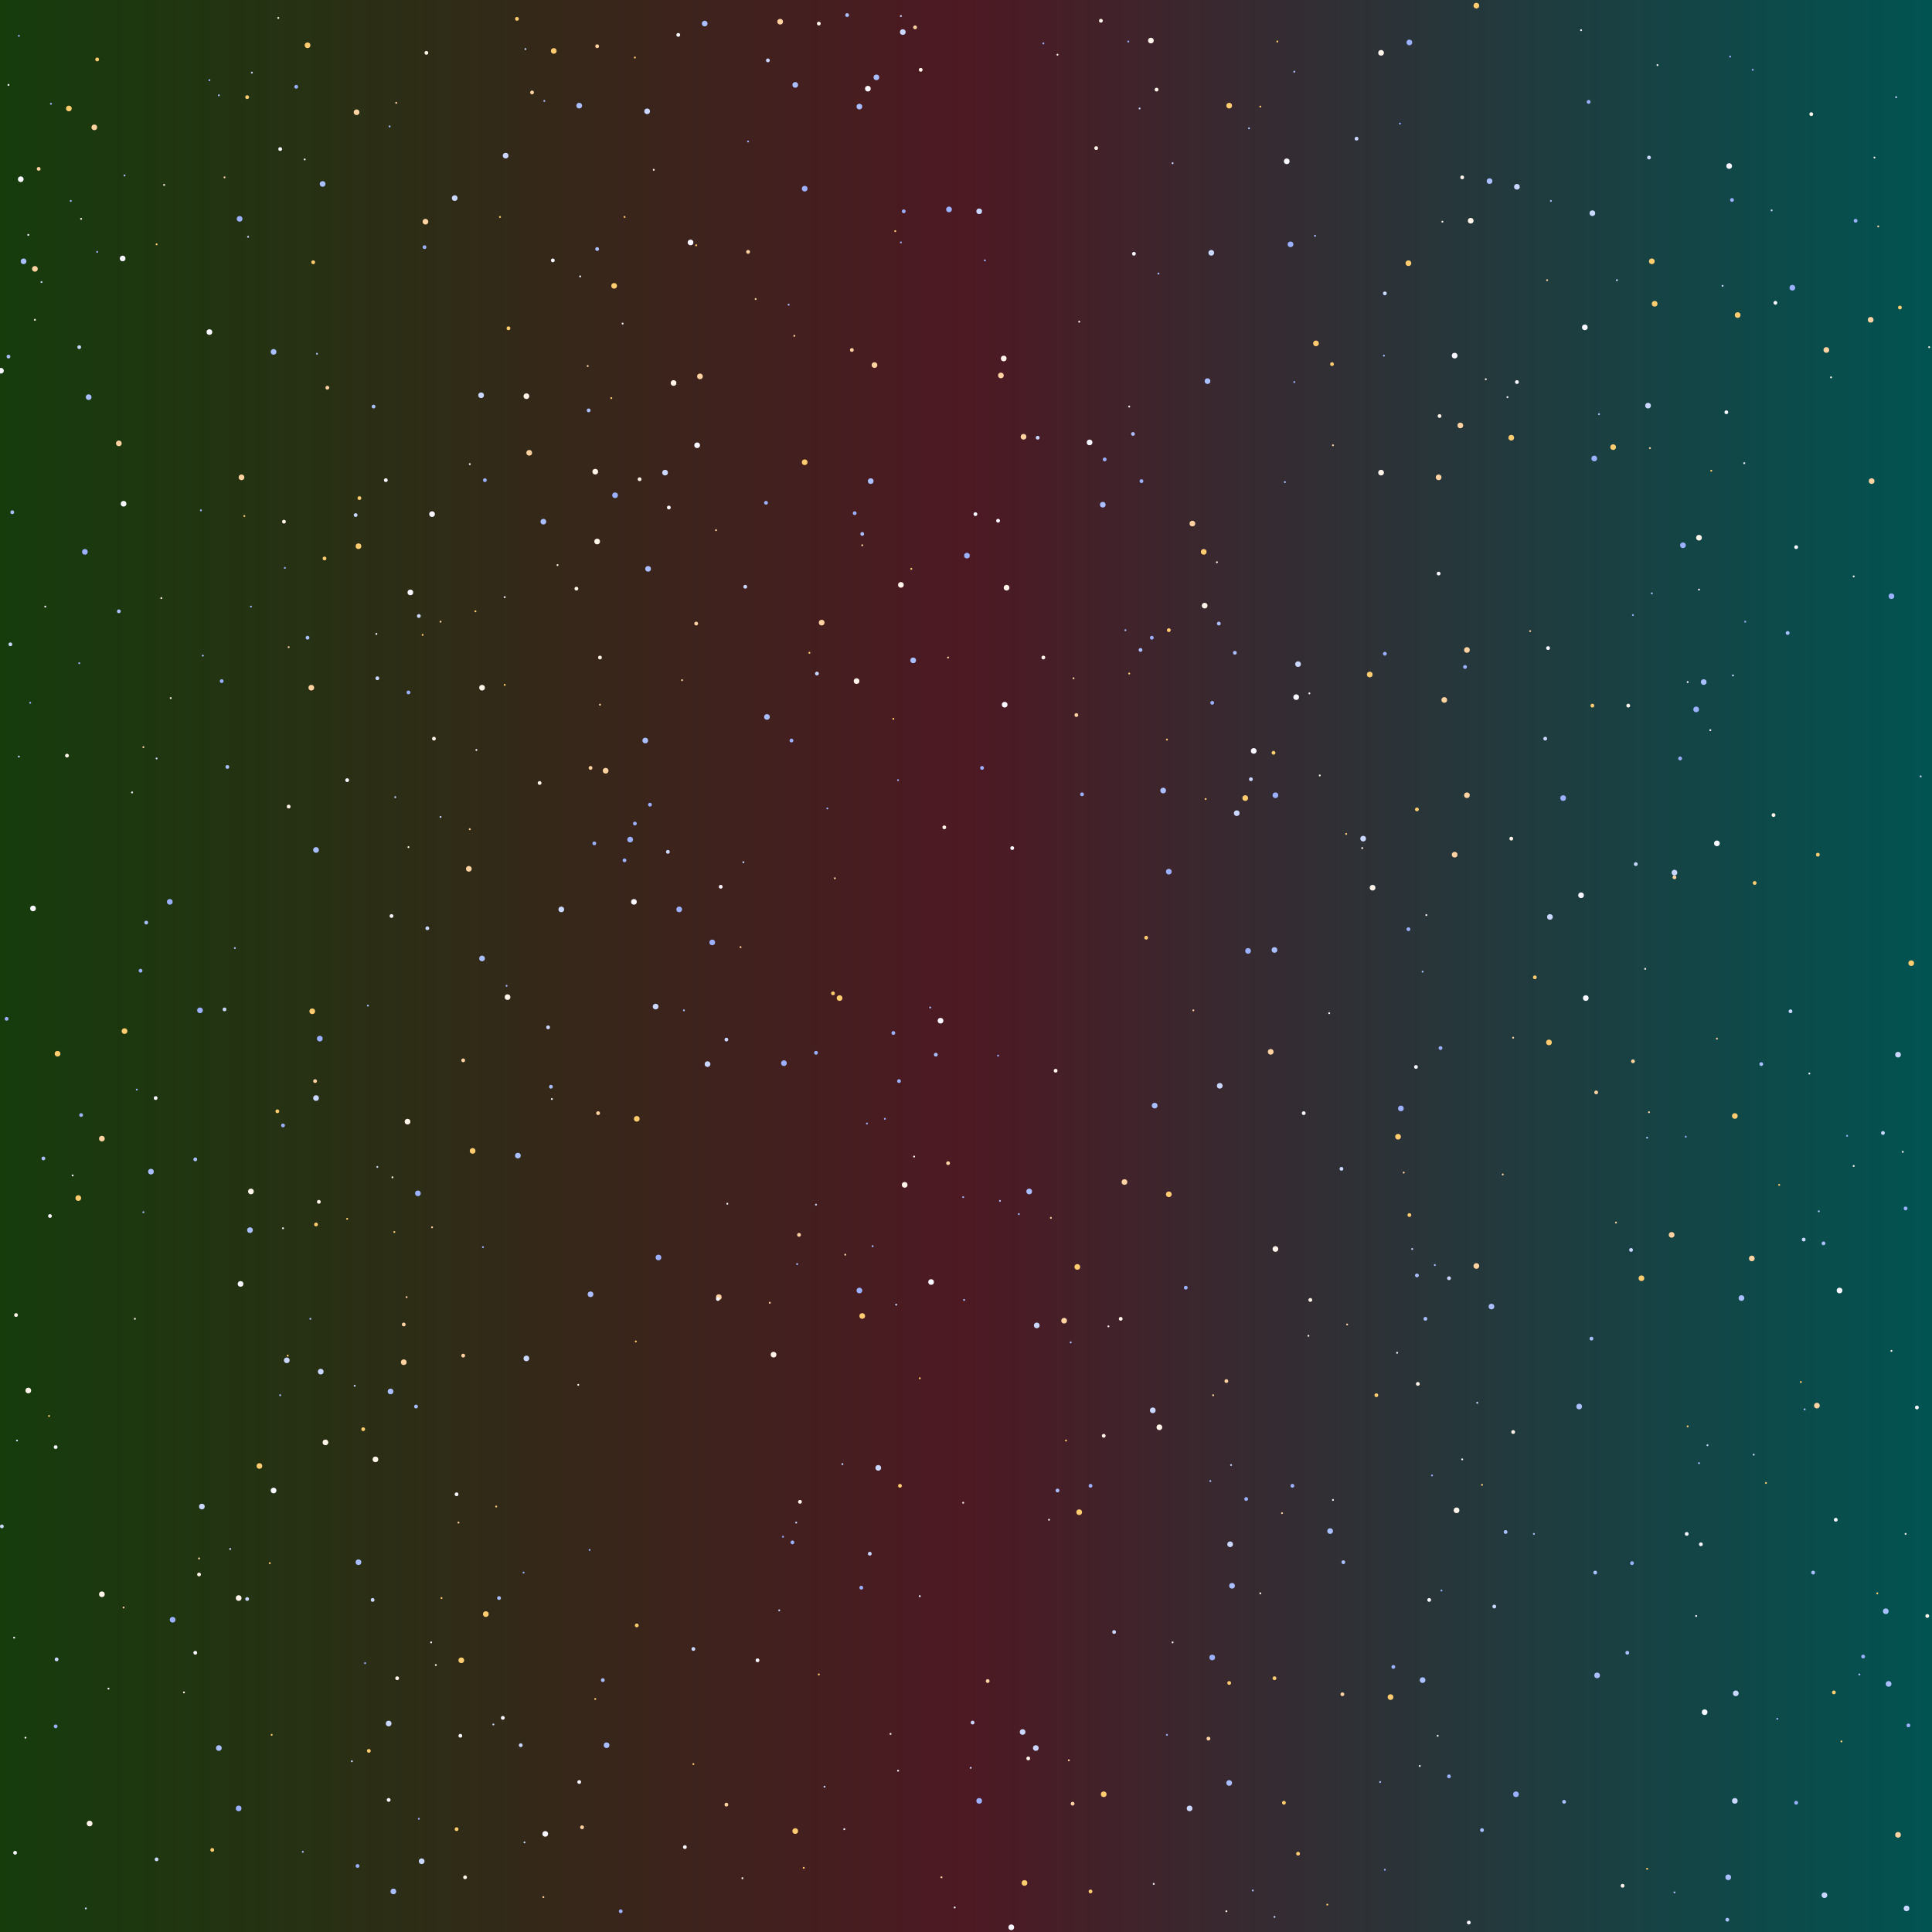 <?xml version="1.0" encoding="UTF-8" standalone="no"?>
<svg xmlns="http://www.w3.org/2000/svg" width="2048" height="2048" viewport="0 0 2048 2048">
	<rect width="100%" height="100%" fill="#808080" stroke="none"/>
	<defs>
		<linearGradient id="a" x1="0%" y1="0%" x2="100%" y2="0%">
			<stop offset="0%" style="stop-color:rgba(21,60,12,1)"/>
			<stop offset="50%" style="stop-color:rgba(77,25,35,1)"/>
			<stop offset="100%" style="stop-color:rgba(0,84,82,1)"/>
		</linearGradient>
	</defs>
	<rect width="100%" height="100%" fill="url(#a)"/>
	<circle cx="103" cy="63" r="2" fill="#ffcc6f"/>
	<circle cx="326" cy="48" r="3" fill="#ffcc6f"/>
	<circle cx="452" cy="56" r="2" fill="#fff4ea"/>
	<circle cx="557" cy="52" r="1" fill="#cad7ff"/>
	<circle cx="587" cy="54" r="3" fill="#ffcc6f"/>
	<circle cx="633" cy="49" r="2" fill="#ffd2a1"/>
	<circle cx="673" cy="61" r="1" fill="#ffcc6f"/>
	<circle cx="719" cy="37" r="2" fill="#f8f7ff"/>
	<circle cx="814" cy="64" r="2" fill="#cad7ff"/>
	<circle cx="957" cy="34" r="3" fill="#cad7ff"/>
	<circle cx="1106" cy="46" r="1" fill="#9bb0ff"/>
	<circle cx="1121" cy="58" r="1" fill="#fff4ea"/>
	<circle cx="1196" cy="44" r="1" fill="#9bb0ff"/>
	<circle cx="1220" cy="43" r="3" fill="#fff4ea"/>
	<circle cx="1354" cy="44" r="1" fill="#ffcc6f"/>
	<circle cx="1464" cy="56" r="3" fill="#fff4ea"/>
	<circle cx="1494" cy="45" r="3" fill="#9bb0ff"/>
	<circle cx="1676" cy="32" r="1" fill="#f8f7ff"/>
	<circle cx="1834" cy="60" r="1" fill="#9bb0ff"/>
	<circle cx="20" cy="38" r="1" fill="#9bb0ff"/>
	<circle cx="222" cy="85" r="1" fill="#9bb0ff"/>
	<circle cx="267" cy="77" r="1" fill="#cad7ff"/>
	<circle cx="314" cy="92" r="2" fill="#9bb0ff"/>
	<circle cx="843" cy="90" r="3" fill="#aabfff"/>
	<circle cx="920" cy="94" r="3" fill="#f8f7ff"/>
	<circle cx="929" cy="82" r="3" fill="#aabfff"/>
	<circle cx="976" cy="74" r="2" fill="#fff4ea"/>
	<circle cx="1226" cy="95" r="2" fill="#fff4ea"/>
	<circle cx="1372" cy="76" r="1" fill="#aabfff"/>
	<circle cx="1757" cy="69" r="1" fill="#f8f7ff"/>
	<circle cx="1858" cy="74" r="1" fill="#9bb0ff"/>
	<circle cx="9" cy="90" r="1" fill="#f8f7ff"/>
	<circle cx="54" cy="110" r="1" fill="#aabfff"/>
	<circle cx="73" cy="115" r="3" fill="#ffcc6f"/>
	<circle cx="232" cy="101" r="1" fill="#aabfff"/>
	<circle cx="262" cy="103" r="2" fill="#ffcc6f"/>
	<circle cx="378" cy="119" r="3" fill="#ffd2a1"/>
	<circle cx="420" cy="109" r="1" fill="#ffd2a1"/>
	<circle cx="564" cy="98" r="2" fill="#ffd2a1"/>
	<circle cx="577" cy="107" r="1" fill="#aabfff"/>
	<circle cx="614" cy="112" r="3" fill="#aabfff"/>
	<circle cx="686" cy="118" r="3" fill="#cad7ff"/>
	<circle cx="911" cy="113" r="3" fill="#aabfff"/>
	<circle cx="1208" cy="115" r="1" fill="#cad7ff"/>
	<circle cx="1303" cy="112" r="3" fill="#ffcc6f"/>
	<circle cx="1336" cy="113" r="1" fill="#ffcc6f"/>
	<circle cx="1684" cy="108" r="2" fill="#9bb0ff"/>
	<circle cx="1920" cy="121" r="2" fill="#fff4ea"/>
	<circle cx="2010" cy="103" r="1" fill="#cad7ff"/>
	<circle cx="100" cy="135" r="3" fill="#ffd2a1"/>
	<circle cx="297" cy="158" r="2" fill="#f8f7ff"/>
	<circle cx="413" cy="134" r="1" fill="#aabfff"/>
	<circle cx="793" cy="150" r="1" fill="#9bb0ff"/>
	<circle cx="1162" cy="157" r="2" fill="#fff4ea"/>
	<circle cx="1324" cy="136" r="1" fill="#aabfff"/>
	<circle cx="1438" cy="147" r="2" fill="#cad7ff"/>
	<circle cx="1484" cy="131" r="1" fill="#9bb0ff"/>
	<circle cx="41" cy="179" r="2" fill="#ffd2a1"/>
	<circle cx="132" cy="186" r="1" fill="#aabfff"/>
	<circle cx="238" cy="188" r="1" fill="#ffd2a1"/>
	<circle cx="323" cy="169" r="1" fill="#f8f7ff"/>
	<circle cx="536" cy="165" r="3" fill="#cad7ff"/>
	<circle cx="693" cy="180" r="1" fill="#fff4ea"/>
	<circle cx="1243" cy="173" r="1" fill="#cad7ff"/>
	<circle cx="1364" cy="171" r="3" fill="#f8f7ff"/>
	<circle cx="1550" cy="188" r="2" fill="#fff4ea"/>
	<circle cx="1579" cy="192" r="3" fill="#aabfff"/>
	<circle cx="1748" cy="167" r="2" fill="#cad7ff"/>
	<circle cx="1833" cy="176" r="3" fill="#f8f7ff"/>
	<circle cx="1987" cy="167" r="1" fill="#fff4ea"/>
	<circle cx="22" cy="190" r="3" fill="#f8f7ff"/>
	<circle cx="75" cy="213" r="1" fill="#aabfff"/>
	<circle cx="174" cy="196" r="1" fill="#fff4ea"/>
	<circle cx="342" cy="195" r="3" fill="#aabfff"/>
	<circle cx="482" cy="210" r="3" fill="#cad7ff"/>
	<circle cx="853" cy="200" r="3" fill="#9bb0ff"/>
	<circle cx="958" cy="224" r="2" fill="#9bb0ff"/>
	<circle cx="1006" cy="222" r="3" fill="#9bb0ff"/>
	<circle cx="1608" cy="198" r="3" fill="#cad7ff"/>
	<circle cx="1644" cy="213" r="1" fill="#aabfff"/>
	<circle cx="1836" cy="212" r="2" fill="#9bb0ff"/>
	<circle cx="1878" cy="223" r="1" fill="#cad7ff"/>
	<circle cx="86" cy="232" r="1" fill="#fff4ea"/>
	<circle cx="254" cy="232" r="3" fill="#9bb0ff"/>
	<circle cx="263" cy="251" r="1" fill="#cad7ff"/>
	<circle cx="451" cy="235" r="3" fill="#ffd2a1"/>
	<circle cx="530" cy="230" r="1" fill="#ffcc6f"/>
	<circle cx="662" cy="230" r="1" fill="#ffcc6f"/>
	<circle cx="949" cy="245" r="1" fill="#ffcc6f"/>
	<circle cx="1038" cy="224" r="3" fill="#cad7ff"/>
	<circle cx="1394" cy="250" r="1" fill="#aabfff"/>
	<circle cx="1529" cy="235" r="1" fill="#fff4ea"/>
	<circle cx="1559" cy="234" r="3" fill="#fff4ea"/>
	<circle cx="1688" cy="226" r="3" fill="#cad7ff"/>
	<circle cx="1967" cy="234" r="2" fill="#9bb0ff"/>
	<circle cx="1991" cy="240" r="1" fill="#ffd2a1"/>
	<circle cx="30" cy="249" r="1" fill="#f8f7ff"/>
	<circle cx="37" cy="285" r="3" fill="#ffd2a1"/>
	<circle cx="103" cy="267" r="1" fill="#9bb0ff"/>
	<circle cx="130" cy="274" r="3" fill="#f8f7ff"/>
	<circle cx="166" cy="259" r="1" fill="#ffcc6f"/>
	<circle cx="332" cy="278" r="2" fill="#ffcc6f"/>
	<circle cx="450" cy="262" r="2" fill="#9bb0ff"/>
	<circle cx="586" cy="276" r="2" fill="#f8f7ff"/>
	<circle cx="633" cy="264" r="2" fill="#aabfff"/>
	<circle cx="732" cy="257" r="3" fill="#f8f7ff"/>
	<circle cx="738" cy="260" r="1" fill="#ffcc6f"/>
	<circle cx="793" cy="267" r="2" fill="#ffd2a1"/>
	<circle cx="955" cy="257" r="1" fill="#9bb0ff"/>
	<circle cx="1044" cy="276" r="1" fill="#9bb0ff"/>
	<circle cx="1202" cy="269" r="2" fill="#f8f7ff"/>
	<circle cx="1284" cy="268" r="3" fill="#cad7ff"/>
	<circle cx="1368" cy="259" r="3" fill="#9bb0ff"/>
	<circle cx="1493" cy="279" r="3" fill="#ffcc6f"/>
	<circle cx="1751" cy="277" r="3" fill="#ffcc6f"/>
	<circle cx="25" cy="277" r="3" fill="#aabfff"/>
	<circle cx="44" cy="299" r="1" fill="#cad7ff"/>
	<circle cx="615" cy="293" r="1" fill="#f8f7ff"/>
	<circle cx="651" cy="303" r="3" fill="#ffcc6f"/>
	<circle cx="801" cy="317" r="1" fill="#ffd2a1"/>
	<circle cx="1228" cy="290" r="1" fill="#aabfff"/>
	<circle cx="1468" cy="311" r="2" fill="#cad7ff"/>
	<circle cx="1640" cy="297" r="1" fill="#ffd2a1"/>
	<circle cx="1714" cy="297" r="1" fill="#cad7ff"/>
	<circle cx="1826" cy="303" r="1" fill="#cad7ff"/>
	<circle cx="1900" cy="305" r="3" fill="#9bb0ff"/>
	<circle cx="37" cy="339" r="1" fill="#fff4ea"/>
	<circle cx="222" cy="352" r="3" fill="#f8f7ff"/>
	<circle cx="539" cy="348" r="2" fill="#ffcc6f"/>
	<circle cx="660" cy="343" r="1" fill="#f8f7ff"/>
	<circle cx="836" cy="323" r="1" fill="#aabfff"/>
	<circle cx="1144" cy="341" r="1" fill="#fff4ea"/>
	<circle cx="1680" cy="347" r="3" fill="#f8f7ff"/>
	<circle cx="1754" cy="322" r="3" fill="#ffcc6f"/>
	<circle cx="1842" cy="334" r="3" fill="#ffcc6f"/>
	<circle cx="1882" cy="321" r="2" fill="#f8f7ff"/>
	<circle cx="1983" cy="339" r="3" fill="#ffd2a1"/>
	<circle cx="2014" cy="326" r="2" fill="#ffcc6f"/>
	<circle cx="84" cy="368" r="2" fill="#cad7ff"/>
	<circle cx="290" cy="373" r="3" fill="#aabfff"/>
	<circle cx="336" cy="375" r="1" fill="#aabfff"/>
	<circle cx="842" cy="356" r="1" fill="#ffd2a1"/>
	<circle cx="903" cy="371" r="2" fill="#ffd2a1"/>
	<circle cx="1064" cy="380" r="3" fill="#fff4ea"/>
	<circle cx="1395" cy="364" r="3" fill="#ffcc6f"/>
	<circle cx="1467" cy="377" r="1" fill="#aabfff"/>
	<circle cx="1542" cy="377" r="3" fill="#f8f7ff"/>
	<circle cx="1936" cy="371" r="3" fill="#ffd2a1"/>
	<circle cx="2045" cy="368" r="1" fill="#fff4ea"/>
	<circle cx="9" cy="378" r="2" fill="#aabfff"/>
	<circle cx="347" cy="411" r="2" fill="#ffd2a1"/>
	<circle cx="623" cy="388" r="1" fill="#ffd2a1"/>
	<circle cx="714" cy="406" r="3" fill="#fff4ea"/>
	<circle cx="742" cy="399" r="3" fill="#ffd2a1"/>
	<circle cx="927" cy="387" r="3" fill="#ffd2a1"/>
	<circle cx="1061" cy="398" r="3" fill="#ffd2a1"/>
	<circle cx="1280" cy="404" r="3" fill="#aabfff"/>
	<circle cx="1372" cy="405" r="1" fill="#9bb0ff"/>
	<circle cx="1412" cy="386" r="2" fill="#ffcc6f"/>
	<circle cx="1575" cy="402" r="1" fill="#fff4ea"/>
	<circle cx="1608" cy="405" r="2" fill="#f8f7ff"/>
	<circle cx="1941" cy="400" r="1" fill="#fff4ea"/>
	<circle cx="1" cy="393" r="3" fill="#f8f7ff"/>
	<circle cx="94" cy="421" r="3" fill="#aabfff"/>
	<circle cx="396" cy="431" r="2" fill="#aabfff"/>
	<circle cx="510" cy="419" r="3" fill="#cad7ff"/>
	<circle cx="558" cy="420" r="3" fill="#fff4ea"/>
	<circle cx="624" cy="435" r="2" fill="#aabfff"/>
	<circle cx="648" cy="422" r="1" fill="#ffcc6f"/>
	<circle cx="1197" cy="431" r="1" fill="#fff4ea"/>
	<circle cx="1526" cy="441" r="2" fill="#fff4ea"/>
	<circle cx="1598" cy="421" r="1" fill="#f8f7ff"/>
	<circle cx="1695" cy="439" r="1" fill="#aabfff"/>
	<circle cx="1747" cy="430" r="3" fill="#cad7ff"/>
	<circle cx="1830" cy="437" r="2" fill="#f8f7ff"/>
	<circle cx="126" cy="470" r="3" fill="#ffd2a1"/>
	<circle cx="561" cy="480" r="3" fill="#ffd2a1"/>
	<circle cx="739" cy="472" r="3" fill="#f8f7ff"/>
	<circle cx="1085" cy="463" r="3" fill="#ffd2a1"/>
	<circle cx="1100" cy="464" r="2" fill="#cad7ff"/>
	<circle cx="1155" cy="469" r="3" fill="#f8f7ff"/>
	<circle cx="1201" cy="460" r="2" fill="#aabfff"/>
	<circle cx="1413" cy="472" r="1" fill="#ffd2a1"/>
	<circle cx="1548" cy="451" r="3" fill="#ffd2a1"/>
	<circle cx="1602" cy="464" r="3" fill="#ffcc6f"/>
	<circle cx="1710" cy="474" r="3" fill="#ffcc6f"/>
	<circle cx="1749" cy="475" r="1" fill="#ffd2a1"/>
	<circle cx="256" cy="506" r="3" fill="#ffd2a1"/>
	<circle cx="409" cy="509" r="2" fill="#f8f7ff"/>
	<circle cx="498" cy="492" r="1" fill="#f8f7ff"/>
	<circle cx="514" cy="509" r="2" fill="#9bb0ff"/>
	<circle cx="631" cy="500" r="3" fill="#fff4ea"/>
	<circle cx="678" cy="508" r="2" fill="#fff4ea"/>
	<circle cx="705" cy="501" r="3" fill="#cad7ff"/>
	<circle cx="853" cy="490" r="3" fill="#ffcc6f"/>
	<circle cx="923" cy="510" r="3" fill="#aabfff"/>
	<circle cx="1171" cy="487" r="2" fill="#9bb0ff"/>
	<circle cx="1210" cy="510" r="2" fill="#9bb0ff"/>
	<circle cx="1362" cy="511" r="1" fill="#aabfff"/>
	<circle cx="1464" cy="501" r="3" fill="#fff4ea"/>
	<circle cx="1525" cy="506" r="3" fill="#ffd2a1"/>
	<circle cx="1690" cy="486" r="3" fill="#9bb0ff"/>
	<circle cx="1814" cy="499" r="1" fill="#ffcc6f"/>
	<circle cx="1849" cy="491" r="1" fill="#f8f7ff"/>
	<circle cx="1984" cy="510" r="3" fill="#ffd2a1"/>
	<circle cx="131" cy="534" r="3" fill="#f8f7ff"/>
	<circle cx="213" cy="541" r="1" fill="#aabfff"/>
	<circle cx="381" cy="528" r="2" fill="#ffcc6f"/>
	<circle cx="652" cy="525" r="3" fill="#9bb0ff"/>
	<circle cx="709" cy="538" r="2" fill="#f8f7ff"/>
	<circle cx="812" cy="533" r="2" fill="#9bb0ff"/>
	<circle cx="906" cy="544" r="2" fill="#9bb0ff"/>
	<circle cx="1169" cy="535" r="3" fill="#aabfff"/>
	<circle cx="13" cy="543" r="2" fill="#aabfff"/>
	<circle cx="259" cy="547" r="1" fill="#ffcc6f"/>
	<circle cx="301" cy="553" r="2" fill="#fff4ea"/>
	<circle cx="377" cy="546" r="2" fill="#cad7ff"/>
	<circle cx="458" cy="545" r="3" fill="#f8f7ff"/>
	<circle cx="576" cy="553" r="3" fill="#aabfff"/>
	<circle cx="633" cy="574" r="3" fill="#fff4ea"/>
	<circle cx="759" cy="562" r="1" fill="#ffd2a1"/>
	<circle cx="914" cy="566" r="2" fill="#aabfff"/>
	<circle cx="1034" cy="545" r="2" fill="#f8f7ff"/>
	<circle cx="1058" cy="552" r="2" fill="#f8f7ff"/>
	<circle cx="1264" cy="555" r="3" fill="#ffd2a1"/>
	<circle cx="1801" cy="570" r="3" fill="#fff4ea"/>
	<circle cx="90" cy="585" r="3" fill="#9bb0ff"/>
	<circle cx="302" cy="602" r="1" fill="#9bb0ff"/>
	<circle cx="344" cy="592" r="2" fill="#ffcc6f"/>
	<circle cx="380" cy="579" r="3" fill="#ffcc6f"/>
	<circle cx="591" cy="599" r="1" fill="#fff4ea"/>
	<circle cx="687" cy="603" r="3" fill="#aabfff"/>
	<circle cx="914" cy="578" r="1" fill="#ffd2a1"/>
	<circle cx="966" cy="603" r="1" fill="#ffcc6f"/>
	<circle cx="1025" cy="589" r="3" fill="#9bb0ff"/>
	<circle cx="1276" cy="585" r="3" fill="#ffcc6f"/>
	<circle cx="1290" cy="596" r="1" fill="#fff4ea"/>
	<circle cx="1784" cy="578" r="3" fill="#9bb0ff"/>
	<circle cx="1904" cy="580" r="2" fill="#f8f7ff"/>
	<circle cx="171" cy="634" r="1" fill="#fff4ea"/>
	<circle cx="435" cy="628" r="3" fill="#f8f7ff"/>
	<circle cx="535" cy="633" r="1" fill="#f8f7ff"/>
	<circle cx="611" cy="624" r="2" fill="#fff4ea"/>
	<circle cx="790" cy="622" r="2" fill="#cad7ff"/>
	<circle cx="955" cy="620" r="3" fill="#fff4ea"/>
	<circle cx="1067" cy="623" r="3" fill="#fff4ea"/>
	<circle cx="1525" cy="608" r="2" fill="#f8f7ff"/>
	<circle cx="1751" cy="629" r="1" fill="#aabfff"/>
	<circle cx="1801" cy="625" r="1" fill="#f8f7ff"/>
	<circle cx="1965" cy="611" r="1" fill="#f8f7ff"/>
	<circle cx="2005" cy="632" r="3" fill="#9bb0ff"/>
	<circle cx="48" cy="643" r="1" fill="#f8f7ff"/>
	<circle cx="126" cy="648" r="2" fill="#aabfff"/>
	<circle cx="266" cy="643" r="1" fill="#9bb0ff"/>
	<circle cx="444" cy="653" r="2" fill="#cad7ff"/>
	<circle cx="467" cy="659" r="1" fill="#ffd2a1"/>
	<circle cx="504" cy="648" r="1" fill="#ffcc6f"/>
	<circle cx="738" cy="661" r="2" fill="#ffd2a1"/>
	<circle cx="871" cy="660" r="3" fill="#ffd2a1"/>
	<circle cx="1193" cy="668" r="1" fill="#aabfff"/>
	<circle cx="1239" cy="668" r="2" fill="#ffcc6f"/>
	<circle cx="1277" cy="642" r="3" fill="#fff4ea"/>
	<circle cx="1292" cy="661" r="2" fill="#aabfff"/>
	<circle cx="1622" cy="669" r="1" fill="#ffd2a1"/>
	<circle cx="1731" cy="652" r="1" fill="#9bb0ff"/>
	<circle cx="1850" cy="659" r="1" fill="#9bb0ff"/>
	<circle cx="1895" cy="671" r="2" fill="#aabfff"/>
	<circle cx="84" cy="703" r="1" fill="#9bb0ff"/>
	<circle cx="215" cy="695" r="1" fill="#aabfff"/>
	<circle cx="306" cy="686" r="1" fill="#ffd2a1"/>
	<circle cx="326" cy="676" r="2" fill="#aabfff"/>
	<circle cx="399" cy="672" r="1" fill="#f8f7ff"/>
	<circle cx="448" cy="673" r="1" fill="#ffcc6f"/>
	<circle cx="636" cy="697" r="2" fill="#fff4ea"/>
	<circle cx="858" cy="692" r="1" fill="#ffcc6f"/>
	<circle cx="968" cy="700" r="3" fill="#aabfff"/>
	<circle cx="1005" cy="697" r="1" fill="#ffd2a1"/>
	<circle cx="1106" cy="697" r="2" fill="#fff4ea"/>
	<circle cx="1209" cy="689" r="2" fill="#aabfff"/>
	<circle cx="1221" cy="676" r="2" fill="#9bb0ff"/>
	<circle cx="1309" cy="692" r="2" fill="#aabfff"/>
	<circle cx="1376" cy="704" r="3" fill="#cad7ff"/>
	<circle cx="1468" cy="693" r="2" fill="#9bb0ff"/>
	<circle cx="1555" cy="689" r="3" fill="#ffd2a1"/>
	<circle cx="1641" cy="687" r="2" fill="#f8f7ff"/>
	<circle cx="11" cy="683" r="2" fill="#cad7ff"/>
	<circle cx="235" cy="722" r="2" fill="#9bb0ff"/>
	<circle cx="330" cy="729" r="3" fill="#ffd2a1"/>
	<circle cx="400" cy="719" r="2" fill="#cad7ff"/>
	<circle cx="433" cy="734" r="2" fill="#9bb0ff"/>
	<circle cx="511" cy="729" r="3" fill="#fff4ea"/>
	<circle cx="535" cy="726" r="1" fill="#ffcc6f"/>
	<circle cx="723" cy="721" r="1" fill="#ffd2a1"/>
	<circle cx="866" cy="714" r="2" fill="#cad7ff"/>
	<circle cx="908" cy="722" r="3" fill="#fff4ea"/>
	<circle cx="1138" cy="719" r="1" fill="#ffd2a1"/>
	<circle cx="1197" cy="714" r="1" fill="#ffcc6f"/>
	<circle cx="1388" cy="735" r="1" fill="#f8f7ff"/>
	<circle cx="1452" cy="715" r="3" fill="#ffcc6f"/>
	<circle cx="1553" cy="707" r="2" fill="#9bb0ff"/>
	<circle cx="1789" cy="723" r="1" fill="#f8f7ff"/>
	<circle cx="1806" cy="723" r="3" fill="#aabfff"/>
	<circle cx="1837" cy="716" r="1" fill="#cad7ff"/>
	<circle cx="32" cy="745" r="1" fill="#9bb0ff"/>
	<circle cx="181" cy="740" r="1" fill="#fff4ea"/>
	<circle cx="636" cy="747" r="1" fill="#ffd2a1"/>
	<circle cx="813" cy="760" r="3" fill="#aabfff"/>
	<circle cx="947" cy="762" r="1" fill="#ffcc6f"/>
	<circle cx="1065" cy="747" r="3" fill="#f8f7ff"/>
	<circle cx="1141" cy="758" r="2" fill="#ffd2a1"/>
	<circle cx="1285" cy="745" r="2" fill="#9bb0ff"/>
	<circle cx="1374" cy="739" r="3" fill="#f8f7ff"/>
	<circle cx="1531" cy="742" r="3" fill="#ffd2a1"/>
	<circle cx="1688" cy="748" r="2" fill="#ffcc6f"/>
	<circle cx="1726" cy="748" r="2" fill="#fff4ea"/>
	<circle cx="1798" cy="752" r="3" fill="#9bb0ff"/>
	<circle cx="152" cy="792" r="1" fill="#ffd2a1"/>
	<circle cx="460" cy="783" r="2" fill="#fff4ea"/>
	<circle cx="505" cy="795" r="1" fill="#f8f7ff"/>
	<circle cx="684" cy="785" r="3" fill="#aabfff"/>
	<circle cx="839" cy="785" r="2" fill="#9bb0ff"/>
	<circle cx="1237" cy="784" r="1" fill="#ffcc6f"/>
	<circle cx="1329" cy="796" r="3" fill="#f8f7ff"/>
	<circle cx="1350" cy="798" r="2" fill="#ffcc6f"/>
	<circle cx="1638" cy="783" r="2" fill="#cad7ff"/>
	<circle cx="1813" cy="774" r="1" fill="#f8f7ff"/>
	<circle cx="71" cy="801" r="2" fill="#fff4ea"/>
	<circle cx="166" cy="804" r="1" fill="#cad7ff"/>
	<circle cx="241" cy="813" r="2" fill="#aabfff"/>
	<circle cx="368" cy="827" r="2" fill="#f8f7ff"/>
	<circle cx="572" cy="830" r="2" fill="#fff4ea"/>
	<circle cx="626" cy="814" r="2" fill="#ffd2a1"/>
	<circle cx="642" cy="817" r="3" fill="#ffd2a1"/>
	<circle cx="952" cy="827" r="1" fill="#9bb0ff"/>
	<circle cx="1041" cy="814" r="2" fill="#9bb0ff"/>
	<circle cx="1326" cy="826" r="2" fill="#cad7ff"/>
	<circle cx="1399" cy="822" r="1" fill="#fff4ea"/>
	<circle cx="1781" cy="804" r="2" fill="#9bb0ff"/>
	<circle cx="2036" cy="823" r="1" fill="#cad7ff"/>
	<circle cx="20" cy="802" r="1" fill="#cad7ff"/>
	<circle cx="140" cy="840" r="1" fill="#f8f7ff"/>
	<circle cx="306" cy="855" r="2" fill="#fff4ea"/>
	<circle cx="419" cy="845" r="1" fill="#cad7ff"/>
	<circle cx="689" cy="853" r="2" fill="#9bb0ff"/>
	<circle cx="877" cy="857" r="1" fill="#9bb0ff"/>
	<circle cx="1147" cy="842" r="2" fill="#9bb0ff"/>
	<circle cx="1233" cy="838" r="3" fill="#aabfff"/>
	<circle cx="1278" cy="847" r="1" fill="#ffcc6f"/>
	<circle cx="1311" cy="862" r="3" fill="#cad7ff"/>
	<circle cx="1320" cy="846" r="3" fill="#ffcc6f"/>
	<circle cx="1352" cy="843" r="3" fill="#9bb0ff"/>
	<circle cx="1502" cy="858" r="2" fill="#ffcc6f"/>
	<circle cx="1555" cy="843" r="3" fill="#ffd2a1"/>
	<circle cx="1657" cy="846" r="3" fill="#9bb0ff"/>
	<circle cx="1880" cy="864" r="2" fill="#fff4ea"/>
	<circle cx="467" cy="866" r="1" fill="#cad7ff"/>
	<circle cx="498" cy="879" r="1" fill="#ffd2a1"/>
	<circle cx="630" cy="894" r="2" fill="#9bb0ff"/>
	<circle cx="668" cy="890" r="3" fill="#9bb0ff"/>
	<circle cx="673" cy="873" r="2" fill="#9bb0ff"/>
	<circle cx="1001" cy="877" r="2" fill="#fff4ea"/>
	<circle cx="1427" cy="884" r="1" fill="#ffcc6f"/>
	<circle cx="1445" cy="889" r="3" fill="#cad7ff"/>
	<circle cx="1602" cy="889" r="2" fill="#fff4ea"/>
	<circle cx="1820" cy="894" r="3" fill="#f8f7ff"/>
	<circle cx="335" cy="901" r="3" fill="#aabfff"/>
	<circle cx="433" cy="898" r="1" fill="#fff4ea"/>
	<circle cx="497" cy="921" r="3" fill="#ffd2a1"/>
	<circle cx="662" cy="912" r="2" fill="#9bb0ff"/>
	<circle cx="708" cy="903" r="2" fill="#cad7ff"/>
	<circle cx="788" cy="914" r="1" fill="#cad7ff"/>
	<circle cx="1073" cy="899" r="2" fill="#f8f7ff"/>
	<circle cx="1239" cy="924" r="3" fill="#9bb0ff"/>
	<circle cx="1444" cy="899" r="1" fill="#fff4ea"/>
	<circle cx="1542" cy="906" r="3" fill="#ffd2a1"/>
	<circle cx="1734" cy="916" r="2" fill="#cad7ff"/>
	<circle cx="1775" cy="925" r="3" fill="#cad7ff"/>
	<circle cx="1927" cy="906" r="2" fill="#ffcc6f"/>
	<circle cx="180" cy="956" r="3" fill="#9bb0ff"/>
	<circle cx="672" cy="956" r="3" fill="#f8f7ff"/>
	<circle cx="764" cy="940" r="2" fill="#f8f7ff"/>
	<circle cx="885" cy="931" r="1" fill="#ffd2a1"/>
	<circle cx="1455" cy="941" r="3" fill="#fff4ea"/>
	<circle cx="1676" cy="949" r="3" fill="#f8f7ff"/>
	<circle cx="1775" cy="930" r="2" fill="#ffd2a1"/>
	<circle cx="1860" cy="936" r="2" fill="#ffcc6f"/>
	<circle cx="35" cy="963" r="3" fill="#f8f7ff"/>
	<circle cx="155" cy="978" r="2" fill="#aabfff"/>
	<circle cx="415" cy="971" r="2" fill="#f8f7ff"/>
	<circle cx="453" cy="984" r="2" fill="#cad7ff"/>
	<circle cx="595" cy="964" r="3" fill="#cad7ff"/>
	<circle cx="720" cy="964" r="3" fill="#9bb0ff"/>
	<circle cx="1493" cy="985" r="2" fill="#9bb0ff"/>
	<circle cx="1512" cy="970" r="1" fill="#fff4ea"/>
	<circle cx="1643" cy="972" r="3" fill="#cad7ff"/>
	<circle cx="249" cy="1005" r="1" fill="#aabfff"/>
	<circle cx="511" cy="1016" r="3" fill="#aabfff"/>
	<circle cx="755" cy="999" r="3" fill="#9bb0ff"/>
	<circle cx="785" cy="1004" r="1" fill="#ffd2a1"/>
	<circle cx="1215" cy="994" r="2" fill="#ffcc6f"/>
	<circle cx="1323" cy="1008" r="3" fill="#9bb0ff"/>
	<circle cx="1351" cy="1007" r="3" fill="#aabfff"/>
	<circle cx="2026" cy="1021" r="3" fill="#ffcc6f"/>
	<circle cx="149" cy="1029" r="2" fill="#9bb0ff"/>
	<circle cx="537" cy="1045" r="1" fill="#9bb0ff"/>
	<circle cx="883" cy="1053" r="2" fill="#ffcc6f"/>
	<circle cx="1508" cy="1030" r="1" fill="#aabfff"/>
	<circle cx="1627" cy="1036" r="2" fill="#ffcc6f"/>
	<circle cx="1744" cy="1027" r="1" fill="#fff4ea"/>
	<circle cx="212" cy="1071" r="3" fill="#9bb0ff"/>
	<circle cx="238" cy="1070" r="2" fill="#cad7ff"/>
	<circle cx="331" cy="1072" r="3" fill="#ffcc6f"/>
	<circle cx="390" cy="1066" r="1" fill="#aabfff"/>
	<circle cx="538" cy="1057" r="3" fill="#fff4ea"/>
	<circle cx="695" cy="1067" r="3" fill="#cad7ff"/>
	<circle cx="725" cy="1071" r="1" fill="#aabfff"/>
	<circle cx="890" cy="1058" r="3" fill="#ffcc6f"/>
	<circle cx="986" cy="1068" r="1" fill="#aabfff"/>
	<circle cx="997" cy="1082" r="3" fill="#f8f7ff"/>
	<circle cx="1265" cy="1071" r="1" fill="#ffd2a1"/>
	<circle cx="1409" cy="1074" r="1" fill="#fff4ea"/>
	<circle cx="1681" cy="1058" r="3" fill="#f8f7ff"/>
	<circle cx="1898" cy="1072" r="2" fill="#cad7ff"/>
	<circle cx="7" cy="1080" r="2" fill="#9bb0ff"/>
	<circle cx="61" cy="1117" r="3" fill="#ffcc6f"/>
	<circle cx="132" cy="1093" r="3" fill="#ffcc6f"/>
	<circle cx="339" cy="1101" r="3" fill="#9bb0ff"/>
	<circle cx="581" cy="1089" r="2" fill="#cad7ff"/>
	<circle cx="770" cy="1102" r="2" fill="#cad7ff"/>
	<circle cx="865" cy="1116" r="2" fill="#9bb0ff"/>
	<circle cx="947" cy="1095" r="2" fill="#9bb0ff"/>
	<circle cx="992" cy="1118" r="2" fill="#aabfff"/>
	<circle cx="1058" cy="1119" r="1" fill="#9bb0ff"/>
	<circle cx="1347" cy="1115" r="3" fill="#ffd2a1"/>
	<circle cx="1527" cy="1111" r="2" fill="#9bb0ff"/>
	<circle cx="1604" cy="1100" r="1" fill="#ffd2a1"/>
	<circle cx="1642" cy="1105" r="3" fill="#ffcc6f"/>
	<circle cx="1820" cy="1101" r="1" fill="#ffd2a1"/>
	<circle cx="2012" cy="1118" r="3" fill="#cad7ff"/>
	<circle cx="334" cy="1146" r="2" fill="#ffd2a1"/>
	<circle cx="491" cy="1124" r="2" fill="#ffd2a1"/>
	<circle cx="584" cy="1152" r="2" fill="#aabfff"/>
	<circle cx="750" cy="1128" r="3" fill="#cad7ff"/>
	<circle cx="831" cy="1127" r="3" fill="#9bb0ff"/>
	<circle cx="953" cy="1146" r="2" fill="#9bb0ff"/>
	<circle cx="1119" cy="1135" r="2" fill="#fff4ea"/>
	<circle cx="1293" cy="1151" r="3" fill="#cad7ff"/>
	<circle cx="1501" cy="1131" r="2" fill="#f8f7ff"/>
	<circle cx="1731" cy="1125" r="2" fill="#ffd2a1"/>
	<circle cx="1867" cy="1128" r="2" fill="#aabfff"/>
	<circle cx="1918" cy="1138" r="1" fill="#f8f7ff"/>
	<circle cx="86" cy="1182" r="2" fill="#9bb0ff"/>
	<circle cx="145" cy="1155" r="1" fill="#9bb0ff"/>
	<circle cx="165" cy="1164" r="2" fill="#f8f7ff"/>
	<circle cx="294" cy="1178" r="2" fill="#ffcc6f"/>
	<circle cx="335" cy="1164" r="3" fill="#cad7ff"/>
	<circle cx="585" cy="1165" r="1" fill="#f8f7ff"/>
	<circle cx="634" cy="1180" r="2" fill="#ffd2a1"/>
	<circle cx="1224" cy="1172" r="3" fill="#aabfff"/>
	<circle cx="1382" cy="1180" r="2" fill="#f8f7ff"/>
	<circle cx="1485" cy="1175" r="3" fill="#9bb0ff"/>
	<circle cx="1692" cy="1158" r="2" fill="#ffd2a1"/>
	<circle cx="1748" cy="1179" r="1" fill="#ffd2a1"/>
	<circle cx="1839" cy="1183" r="3" fill="#ffcc6f"/>
	<circle cx="108" cy="1207" r="3" fill="#ffd2a1"/>
	<circle cx="300" cy="1193" r="2" fill="#9bb0ff"/>
	<circle cx="432" cy="1189" r="3" fill="#fff4ea"/>
	<circle cx="675" cy="1186" r="3" fill="#ffcc6f"/>
	<circle cx="919" cy="1191" r="1" fill="#9bb0ff"/>
	<circle cx="938" cy="1186" r="1" fill="#9bb0ff"/>
	<circle cx="1482" cy="1205" r="3" fill="#ffcc6f"/>
	<circle cx="1746" cy="1206" r="1" fill="#aabfff"/>
	<circle cx="1787" cy="1205" r="1" fill="#9bb0ff"/>
	<circle cx="1958" cy="1204" r="1" fill="#9bb0ff"/>
	<circle cx="1996" cy="1201" r="2" fill="#cad7ff"/>
	<circle cx="46" cy="1228" r="2" fill="#aabfff"/>
	<circle cx="77" cy="1246" r="1" fill="#f8f7ff"/>
	<circle cx="160" cy="1242" r="3" fill="#aabfff"/>
	<circle cx="207" cy="1229" r="2" fill="#aabfff"/>
	<circle cx="400" cy="1237" r="1" fill="#cad7ff"/>
	<circle cx="501" cy="1220" r="3" fill="#ffcc6f"/>
	<circle cx="549" cy="1225" r="3" fill="#aabfff"/>
	<circle cx="969" cy="1226" r="1" fill="#fff4ea"/>
	<circle cx="1005" cy="1233" r="2" fill="#ffd2a1"/>
	<circle cx="1422" cy="1239" r="2" fill="#cad7ff"/>
	<circle cx="1488" cy="1243" r="1" fill="#ffd2a1"/>
	<circle cx="1593" cy="1245" r="1" fill="#ffd2a1"/>
	<circle cx="1965" cy="1236" r="1" fill="#fff4ea"/>
	<circle cx="2017" cy="1221" r="1" fill="#fff4ea"/>
	<circle cx="83" cy="1270" r="3" fill="#ffcc6f"/>
	<circle cx="266" cy="1263" r="3" fill="#fff4ea"/>
	<circle cx="338" cy="1274" r="2" fill="#fff4ea"/>
	<circle cx="416" cy="1248" r="1" fill="#fff4ea"/>
	<circle cx="443" cy="1265" r="3" fill="#9bb0ff"/>
	<circle cx="771" cy="1276" r="1" fill="#f8f7ff"/>
	<circle cx="865" cy="1277" r="1" fill="#cad7ff"/>
	<circle cx="959" cy="1256" r="3" fill="#fff4ea"/>
	<circle cx="1021" cy="1269" r="1" fill="#9bb0ff"/>
	<circle cx="1060" cy="1273" r="1" fill="#aabfff"/>
	<circle cx="1091" cy="1263" r="3" fill="#aabfff"/>
	<circle cx="1192" cy="1253" r="3" fill="#ffd2a1"/>
	<circle cx="1239" cy="1266" r="3" fill="#ffcc6f"/>
	<circle cx="1886" cy="1256" r="1" fill="#ffcc6f"/>
	<circle cx="53" cy="1289" r="2" fill="#f8f7ff"/>
	<circle cx="152" cy="1285" r="1" fill="#aabfff"/>
	<circle cx="265" cy="1304" r="3" fill="#aabfff"/>
	<circle cx="300" cy="1302" r="1" fill="#f8f7ff"/>
	<circle cx="335" cy="1298" r="2" fill="#ffcc6f"/>
	<circle cx="368" cy="1292" r="1" fill="#ffcc6f"/>
	<circle cx="418" cy="1306" r="1" fill="#ffcc6f"/>
	<circle cx="458" cy="1301" r="1" fill="#ffd2a1"/>
	<circle cx="847" cy="1309" r="2" fill="#ffd2a1"/>
	<circle cx="1080" cy="1287" r="1" fill="#9bb0ff"/>
	<circle cx="1114" cy="1291" r="1" fill="#ffd2a1"/>
	<circle cx="1494" cy="1288" r="2" fill="#ffcc6f"/>
	<circle cx="1713" cy="1296" r="1" fill="#ffd2a1"/>
	<circle cx="1772" cy="1309" r="3" fill="#ffd2a1"/>
	<circle cx="1928" cy="1284" r="1" fill="#aabfff"/>
	<circle cx="2020" cy="1281" r="2" fill="#9bb0ff"/>
	<circle cx="512" cy="1322" r="1" fill="#9bb0ff"/>
	<circle cx="698" cy="1333" r="3" fill="#9bb0ff"/>
	<circle cx="845" cy="1340" r="1" fill="#aabfff"/>
	<circle cx="896" cy="1330" r="1" fill="#ffd2a1"/>
	<circle cx="925" cy="1321" r="1" fill="#aabfff"/>
	<circle cx="1142" cy="1343" r="3" fill="#ffcc6f"/>
	<circle cx="1352" cy="1324" r="3" fill="#fff4ea"/>
	<circle cx="1497" cy="1324" r="1" fill="#cad7ff"/>
	<circle cx="1521" cy="1341" r="1" fill="#aabfff"/>
	<circle cx="1565" cy="1342" r="3" fill="#ffd2a1"/>
	<circle cx="1729" cy="1325" r="2" fill="#cad7ff"/>
	<circle cx="1857" cy="1334" r="3" fill="#ffd2a1"/>
	<circle cx="1912" cy="1314" r="2" fill="#cad7ff"/>
	<circle cx="1933" cy="1318" r="2" fill="#aabfff"/>
	<circle cx="255" cy="1361" r="3" fill="#f8f7ff"/>
	<circle cx="431" cy="1375" r="1" fill="#ffd2a1"/>
	<circle cx="626" cy="1372" r="3" fill="#aabfff"/>
	<circle cx="762" cy="1375" r="3" fill="#ffd2a1"/>
	<circle cx="911" cy="1368" r="3" fill="#9bb0ff"/>
	<circle cx="987" cy="1359" r="3" fill="#f8f7ff"/>
	<circle cx="1257" cy="1365" r="2" fill="#9bb0ff"/>
	<circle cx="1502" cy="1352" r="2" fill="#aabfff"/>
	<circle cx="1536" cy="1355" r="2" fill="#cad7ff"/>
	<circle cx="1740" cy="1355" r="3" fill="#ffcc6f"/>
	<circle cx="1846" cy="1376" r="3" fill="#aabfff"/>
	<circle cx="1950" cy="1368" r="3" fill="#f8f7ff"/>
	<circle cx="143" cy="1398" r="1" fill="#fff4ea"/>
	<circle cx="329" cy="1398" r="1" fill="#aabfff"/>
	<circle cx="428" cy="1404" r="2" fill="#ffd2a1"/>
	<circle cx="761" cy="1377" r="2" fill="#f8f7ff"/>
	<circle cx="816" cy="1381" r="1" fill="#ffd2a1"/>
	<circle cx="914" cy="1395" r="3" fill="#ffcc6f"/>
	<circle cx="950" cy="1383" r="1" fill="#cad7ff"/>
	<circle cx="1022" cy="1378" r="1" fill="#aabfff"/>
	<circle cx="1099" cy="1405" r="3" fill="#cad7ff"/>
	<circle cx="1128" cy="1400" r="3" fill="#ffd2a1"/>
	<circle cx="1175" cy="1406" r="1" fill="#fff4ea"/>
	<circle cx="1188" cy="1398" r="2" fill="#fff4ea"/>
	<circle cx="1389" cy="1378" r="2" fill="#fff4ea"/>
	<circle cx="1428" cy="1404" r="1" fill="#ffd2a1"/>
	<circle cx="1511" cy="1398" r="2" fill="#aabfff"/>
	<circle cx="1581" cy="1385" r="3" fill="#aabfff"/>
	<circle cx="17" cy="1394" r="2" fill="#fff4ea"/>
	<circle cx="305" cy="1437" r="1" fill="#ffcc6f"/>
	<circle cx="491" cy="1437" r="2" fill="#ffd2a1"/>
	<circle cx="674" cy="1422" r="1" fill="#ffcc6f"/>
	<circle cx="820" cy="1436" r="3" fill="#fff4ea"/>
	<circle cx="1135" cy="1423" r="1" fill="#aabfff"/>
	<circle cx="1387" cy="1416" r="1" fill="#fff4ea"/>
	<circle cx="1481" cy="1434" r="1" fill="#f8f7ff"/>
	<circle cx="1687" cy="1419" r="2" fill="#aabfff"/>
	<circle cx="2005" cy="1432" r="1" fill="#fff4ea"/>
	<circle cx="304" cy="1442" r="3" fill="#cad7ff"/>
	<circle cx="340" cy="1454" r="3" fill="#cad7ff"/>
	<circle cx="376" cy="1469" r="1" fill="#cad7ff"/>
	<circle cx="428" cy="1444" r="3" fill="#ffd2a1"/>
	<circle cx="558" cy="1440" r="3" fill="#cad7ff"/>
	<circle cx="613" cy="1468" r="1" fill="#fff4ea"/>
	<circle cx="975" cy="1461" r="1" fill="#ffcc6f"/>
	<circle cx="1300" cy="1464" r="2" fill="#ffd2a1"/>
	<circle cx="1503" cy="1467" r="2" fill="#fff4ea"/>
	<circle cx="1909" cy="1465" r="1" fill="#ffcc6f"/>
	<circle cx="52" cy="1501" r="1" fill="#ffcc6f"/>
	<circle cx="297" cy="1479" r="1" fill="#aabfff"/>
	<circle cx="414" cy="1475" r="3" fill="#aabfff"/>
	<circle cx="441" cy="1491" r="2" fill="#aabfff"/>
	<circle cx="1222" cy="1495" r="3" fill="#cad7ff"/>
	<circle cx="1286" cy="1479" r="1" fill="#ffd2a1"/>
	<circle cx="1459" cy="1479" r="2" fill="#ffcc6f"/>
	<circle cx="1566" cy="1487" r="1" fill="#cad7ff"/>
	<circle cx="1674" cy="1491" r="3" fill="#aabfff"/>
	<circle cx="1913" cy="1494" r="1" fill="#aabfff"/>
	<circle cx="1926" cy="1490" r="3" fill="#ffd2a1"/>
	<circle cx="2032" cy="1492" r="2" fill="#f8f7ff"/>
	<circle cx="30" cy="1474" r="3" fill="#fff4ea"/>
	<circle cx="59" cy="1534" r="2" fill="#f8f7ff"/>
	<circle cx="345" cy="1529" r="3" fill="#fff4ea"/>
	<circle cx="385" cy="1515" r="2" fill="#ffcc6f"/>
	<circle cx="1130" cy="1527" r="1" fill="#ffcc6f"/>
	<circle cx="1170" cy="1522" r="2" fill="#fff4ea"/>
	<circle cx="1229" cy="1513" r="3" fill="#fff4ea"/>
	<circle cx="1604" cy="1518" r="2" fill="#fff4ea"/>
	<circle cx="1789" cy="1512" r="1" fill="#ffcc6f"/>
	<circle cx="1810" cy="1532" r="1" fill="#cad7ff"/>
	<circle cx="18" cy="1527" r="1" fill="#cad7ff"/>
	<circle cx="275" cy="1554" r="3" fill="#ffcc6f"/>
	<circle cx="398" cy="1547" r="3" fill="#fff4ea"/>
	<circle cx="893" cy="1552" r="1" fill="#cad7ff"/>
	<circle cx="931" cy="1556" r="3" fill="#cad7ff"/>
	<circle cx="1305" cy="1553" r="1" fill="#cad7ff"/>
	<circle cx="1518" cy="1564" r="1" fill="#9bb0ff"/>
	<circle cx="1550" cy="1547" r="1" fill="#f8f7ff"/>
	<circle cx="1801" cy="1551" r="1" fill="#aabfff"/>
	<circle cx="1859" cy="1542" r="1" fill="#cad7ff"/>
	<circle cx="214" cy="1597" r="3" fill="#cad7ff"/>
	<circle cx="290" cy="1580" r="3" fill="#f8f7ff"/>
	<circle cx="484" cy="1584" r="2" fill="#f8f7ff"/>
	<circle cx="526" cy="1597" r="1" fill="#ffcc6f"/>
	<circle cx="848" cy="1592" r="2" fill="#fff4ea"/>
	<circle cx="954" cy="1575" r="2" fill="#ffcc6f"/>
	<circle cx="1021" cy="1593" r="1" fill="#fff4ea"/>
	<circle cx="1121" cy="1580" r="2" fill="#aabfff"/>
	<circle cx="1156" cy="1575" r="2" fill="#9bb0ff"/>
	<circle cx="1283" cy="1570" r="1" fill="#aabfff"/>
	<circle cx="1321" cy="1589" r="2" fill="#9bb0ff"/>
	<circle cx="1370" cy="1575" r="2" fill="#9bb0ff"/>
	<circle cx="1413" cy="1590" r="1" fill="#f8f7ff"/>
	<circle cx="1571" cy="1574" r="1" fill="#ffcc6f"/>
	<circle cx="1872" cy="1572" r="1" fill="#ffcc6f"/>
	<circle cx="486" cy="1614" r="1" fill="#ffd2a1"/>
	<circle cx="830" cy="1629" r="1" fill="#9bb0ff"/>
	<circle cx="844" cy="1614" r="1" fill="#cad7ff"/>
	<circle cx="1112" cy="1611" r="1" fill="#fff4ea"/>
	<circle cx="1144" cy="1603" r="3" fill="#ffcc6f"/>
	<circle cx="1359" cy="1604" r="1" fill="#ffd2a1"/>
	<circle cx="1410" cy="1623" r="3" fill="#aabfff"/>
	<circle cx="1544" cy="1601" r="3" fill="#fff4ea"/>
	<circle cx="1596" cy="1624" r="2" fill="#aabfff"/>
	<circle cx="1626" cy="1626" r="1" fill="#aabfff"/>
	<circle cx="1788" cy="1626" r="2" fill="#f8f7ff"/>
	<circle cx="1946" cy="1611" r="2" fill="#f8f7ff"/>
	<circle cx="2020" cy="1626" r="1" fill="#fff4ea"/>
	<circle cx="2" cy="1618" r="2" fill="#cad7ff"/>
	<circle cx="211" cy="1652" r="1" fill="#ffd2a1"/>
	<circle cx="244" cy="1642" r="1" fill="#cad7ff"/>
	<circle cx="286" cy="1657" r="1" fill="#ffcc6f"/>
	<circle cx="380" cy="1656" r="3" fill="#aabfff"/>
	<circle cx="625" cy="1643" r="1" fill="#9bb0ff"/>
	<circle cx="840" cy="1635" r="2" fill="#9bb0ff"/>
	<circle cx="922" cy="1647" r="2" fill="#cad7ff"/>
	<circle cx="1304" cy="1637" r="3" fill="#cad7ff"/>
	<circle cx="1424" cy="1656" r="2" fill="#aabfff"/>
	<circle cx="1730" cy="1657" r="2" fill="#9bb0ff"/>
	<circle cx="1803" cy="1637" r="2" fill="#f8f7ff"/>
	<circle cx="108" cy="1690" r="3" fill="#fff4ea"/>
	<circle cx="211" cy="1669" r="2" fill="#fff4ea"/>
	<circle cx="253" cy="1694" r="3" fill="#fff4ea"/>
	<circle cx="262" cy="1695" r="2" fill="#cad7ff"/>
	<circle cx="468" cy="1694" r="1" fill="#ffcc6f"/>
	<circle cx="529" cy="1694" r="2" fill="#aabfff"/>
	<circle cx="555" cy="1667" r="1" fill="#9bb0ff"/>
	<circle cx="913" cy="1683" r="2" fill="#9bb0ff"/>
	<circle cx="975" cy="1692" r="1" fill="#f8f7ff"/>
	<circle cx="1306" cy="1681" r="3" fill="#aabfff"/>
	<circle cx="1336" cy="1689" r="1" fill="#fff4ea"/>
	<circle cx="1528" cy="1686" r="1" fill="#9bb0ff"/>
	<circle cx="1691" cy="1667" r="2" fill="#aabfff"/>
	<circle cx="1922" cy="1667" r="2" fill="#aabfff"/>
	<circle cx="1990" cy="1689" r="1" fill="#ffcc6f"/>
	<circle cx="131" cy="1704" r="1" fill="#ffd2a1"/>
	<circle cx="183" cy="1717" r="3" fill="#9bb0ff"/>
	<circle cx="395" cy="1696" r="2" fill="#cad7ff"/>
	<circle cx="515" cy="1711" r="3" fill="#ffcc6f"/>
	<circle cx="675" cy="1723" r="2" fill="#ffcc6f"/>
	<circle cx="826" cy="1707" r="1" fill="#cad7ff"/>
	<circle cx="1515" cy="1696" r="2" fill="#f8f7ff"/>
	<circle cx="1584" cy="1703" r="2" fill="#cad7ff"/>
	<circle cx="1798" cy="1713" r="1" fill="#f8f7ff"/>
	<circle cx="1999" cy="1708" r="3" fill="#aabfff"/>
	<circle cx="2043" cy="1713" r="2" fill="#fff4ea"/>
	<circle cx="60" cy="1759" r="2" fill="#cad7ff"/>
	<circle cx="207" cy="1752" r="2" fill="#f8f7ff"/>
	<circle cx="457" cy="1741" r="1" fill="#f8f7ff"/>
	<circle cx="735" cy="1748" r="2" fill="#cad7ff"/>
	<circle cx="803" cy="1760" r="2" fill="#f8f7ff"/>
	<circle cx="1181" cy="1730" r="2" fill="#cad7ff"/>
	<circle cx="1243" cy="1741" r="1" fill="#f8f7ff"/>
	<circle cx="1285" cy="1757" r="3" fill="#9bb0ff"/>
	<circle cx="1725" cy="1752" r="2" fill="#aabfff"/>
	<circle cx="1975" cy="1756" r="2" fill="#9bb0ff"/>
	<circle cx="15" cy="1736" r="1" fill="#f8f7ff"/>
	<circle cx="115" cy="1790" r="1" fill="#f8f7ff"/>
	<circle cx="387" cy="1763" r="1" fill="#9bb0ff"/>
	<circle cx="421" cy="1779" r="2" fill="#fff4ea"/>
	<circle cx="462" cy="1765" r="1" fill="#fff4ea"/>
	<circle cx="489" cy="1760" r="3" fill="#ffcc6f"/>
	<circle cx="639" cy="1781" r="2" fill="#aabfff"/>
	<circle cx="868" cy="1775" r="1" fill="#ffcc6f"/>
	<circle cx="1047" cy="1782" r="2" fill="#ffd2a1"/>
	<circle cx="1303" cy="1784" r="2" fill="#ffcc6f"/>
	<circle cx="1351" cy="1779" r="2" fill="#ffcc6f"/>
	<circle cx="1477" cy="1767" r="2" fill="#9bb0ff"/>
	<circle cx="1508" cy="1781" r="3" fill="#aabfff"/>
	<circle cx="1693" cy="1776" r="3" fill="#aabfff"/>
	<circle cx="1971" cy="1775" r="1" fill="#aabfff"/>
	<circle cx="2002" cy="1785" r="3" fill="#aabfff"/>
	<circle cx="195" cy="1794" r="1" fill="#fff4ea"/>
	<circle cx="533" cy="1821" r="2" fill="#f8f7ff"/>
	<circle cx="631" cy="1801" r="1" fill="#ffcc6f"/>
	<circle cx="1423" cy="1796" r="2" fill="#ffd2a1"/>
	<circle cx="1474" cy="1799" r="3" fill="#ffcc6f"/>
	<circle cx="1807" cy="1815" r="3" fill="#f8f7ff"/>
	<circle cx="1840" cy="1795" r="3" fill="#cad7ff"/>
	<circle cx="1884" cy="1822" r="1" fill="#9bb0ff"/>
	<circle cx="1944" cy="1794" r="2" fill="#ffcc6f"/>
	<circle cx="59" cy="1830" r="2" fill="#9bb0ff"/>
	<circle cx="232" cy="1853" r="3" fill="#aabfff"/>
	<circle cx="288" cy="1839" r="1" fill="#ffcc6f"/>
	<circle cx="412" cy="1827" r="3" fill="#cad7ff"/>
	<circle cx="488" cy="1840" r="2" fill="#f8f7ff"/>
	<circle cx="523" cy="1828" r="1" fill="#cad7ff"/>
	<circle cx="552" cy="1850" r="2" fill="#cad7ff"/>
	<circle cx="643" cy="1850" r="3" fill="#aabfff"/>
	<circle cx="944" cy="1838" r="1" fill="#fff4ea"/>
	<circle cx="1031" cy="1826" r="2" fill="#cad7ff"/>
	<circle cx="1084" cy="1836" r="3" fill="#cad7ff"/>
	<circle cx="1098" cy="1853" r="3" fill="#cad7ff"/>
	<circle cx="1237" cy="1839" r="1" fill="#9bb0ff"/>
	<circle cx="1281" cy="1843" r="2" fill="#ffd2a1"/>
	<circle cx="1524" cy="1840" r="1" fill="#f8f7ff"/>
	<circle cx="1952" cy="1846" r="1" fill="#ffcc6f"/>
	<circle cx="2023" cy="1829" r="2" fill="#9bb0ff"/>
	<circle cx="27" cy="1842" r="1" fill="#f8f7ff"/>
	<circle cx="373" cy="1867" r="1" fill="#cad7ff"/>
	<circle cx="391" cy="1856" r="2" fill="#ffcc6f"/>
	<circle cx="735" cy="1870" r="1" fill="#ffcc6f"/>
	<circle cx="952" cy="1877" r="1" fill="#f8f7ff"/>
	<circle cx="1029" cy="1874" r="1" fill="#cad7ff"/>
	<circle cx="1090" cy="1864" r="2" fill="#fff4ea"/>
	<circle cx="1133" cy="1866" r="1" fill="#ffd2a1"/>
	<circle cx="1505" cy="1872" r="1" fill="#f8f7ff"/>
	<circle cx="1536" cy="1883" r="2" fill="#9bb0ff"/>
	<circle cx="253" cy="1917" r="3" fill="#9bb0ff"/>
	<circle cx="412" cy="1908" r="2" fill="#f8f7ff"/>
	<circle cx="614" cy="1889" r="2" fill="#f8f7ff"/>
	<circle cx="770" cy="1913" r="2" fill="#ffd2a1"/>
	<circle cx="874" cy="1894" r="1" fill="#cad7ff"/>
	<circle cx="1038" cy="1909" r="3" fill="#9bb0ff"/>
	<circle cx="1137" cy="1912" r="2" fill="#ffd2a1"/>
	<circle cx="1170" cy="1902" r="3" fill="#ffcc6f"/>
	<circle cx="1261" cy="1917" r="3" fill="#cad7ff"/>
	<circle cx="1303" cy="1890" r="3" fill="#aabfff"/>
	<circle cx="1361" cy="1911" r="2" fill="#ffcc6f"/>
	<circle cx="1463" cy="1889" r="1" fill="#aabfff"/>
	<circle cx="1607" cy="1902" r="3" fill="#9bb0ff"/>
	<circle cx="1658" cy="1910" r="2" fill="#aabfff"/>
	<circle cx="1839" cy="1909" r="3" fill="#cad7ff"/>
	<circle cx="1904" cy="1911" r="2" fill="#9bb0ff"/>
	<circle cx="95" cy="1933" r="3" fill="#fff4ea"/>
	<circle cx="444" cy="1928" r="1" fill="#9bb0ff"/>
	<circle cx="484" cy="1939" r="2" fill="#ffcc6f"/>
	<circle cx="578" cy="1944" r="3" fill="#f8f7ff"/>
	<circle cx="617" cy="1937" r="2" fill="#ffd2a1"/>
	<circle cx="843" cy="1941" r="3" fill="#ffcc6f"/>
	<circle cx="895" cy="1939" r="1" fill="#f8f7ff"/>
	<circle cx="1571" cy="1940" r="2" fill="#aabfff"/>
	<circle cx="2012" cy="1945" r="3" fill="#ffd2a1"/>
	<circle cx="166" cy="1971" r="2" fill="#cad7ff"/>
	<circle cx="225" cy="1961" r="2" fill="#ffcc6f"/>
	<circle cx="321" cy="1963" r="1" fill="#aabfff"/>
	<circle cx="379" cy="1978" r="2" fill="#9bb0ff"/>
	<circle cx="447" cy="1973" r="3" fill="#cad7ff"/>
	<circle cx="556" cy="1953" r="1" fill="#cad7ff"/>
	<circle cx="726" cy="1958" r="2" fill="#f8f7ff"/>
	<circle cx="852" cy="1980" r="1" fill="#ffcc6f"/>
	<circle cx="1376" cy="1965" r="2" fill="#ffcc6f"/>
	<circle cx="1468" cy="1982" r="1" fill="#9bb0ff"/>
	<circle cx="1746" cy="1981" r="1" fill="#ffcc6f"/>
	<circle cx="16" cy="1964" r="2" fill="#f8f7ff"/>
	<circle cx="417" cy="2005" r="3" fill="#aabfff"/>
	<circle cx="493" cy="1990" r="2" fill="#fff4ea"/>
	<circle cx="576" cy="2011" r="1" fill="#ffd2a1"/>
	<circle cx="787" cy="1991" r="1" fill="#fff4ea"/>
	<circle cx="998" cy="1990" r="1" fill="#ffd2a1"/>
	<circle cx="1086" cy="1996" r="3" fill="#ffcc6f"/>
	<circle cx="1156" cy="2005" r="2" fill="#ffcc6f"/>
	<circle cx="1223" cy="1997" r="1" fill="#f8f7ff"/>
	<circle cx="1328" cy="2004" r="1" fill="#aabfff"/>
	<circle cx="1720" cy="1999" r="2" fill="#fff4ea"/>
	<circle cx="1775" cy="2006" r="1" fill="#aabfff"/>
	<circle cx="1832" cy="1990" r="3" fill="#aabfff"/>
	<circle cx="1934" cy="2009" r="3" fill="#cad7ff"/>
	<circle cx="91" cy="2023" r="1" fill="#cad7ff"/>
	<circle cx="658" cy="2026" r="2" fill="#9bb0ff"/>
	<circle cx="1012" cy="2022" r="1" fill="#f8f7ff"/>
	<circle cx="1072" cy="2043" r="3" fill="#f8f7ff"/>
	<circle cx="1300" cy="2026" r="1" fill="#fff4ea"/>
	<circle cx="1351" cy="2032" r="1" fill="#cad7ff"/>
	<circle cx="1407" cy="2019" r="1" fill="#ffcc6f"/>
	<circle cx="1557" cy="2038" r="2" fill="#f8f7ff"/>
	<circle cx="1831" cy="2035" r="2" fill="#aabfff"/>
	<circle cx="2021" cy="2023" r="3" fill="#cad7ff"/>
	<circle cx="295" cy="19" r="1" fill="#fff4ea"/>
	<circle cx="548" cy="20" r="2" fill="#ffcc6f"/>
	<circle cx="747" cy="25" r="3" fill="#aabfff"/>
	<circle cx="827" cy="23" r="3" fill="#ffd2a1"/>
	<circle cx="868" cy="25" r="2" fill="#fff4ea"/>
	<circle cx="898" cy="16" r="2" fill="#aabfff"/>
	<circle cx="955" cy="17" r="1" fill="#cad7ff"/>
	<circle cx="970" cy="29" r="2" fill="#ffd2a1"/>
	<circle cx="1167" cy="22" r="2" fill="#fff4ea"/>
	<circle cx="1565" cy="6" r="3" fill="#ffcc6f"/>
</svg>
